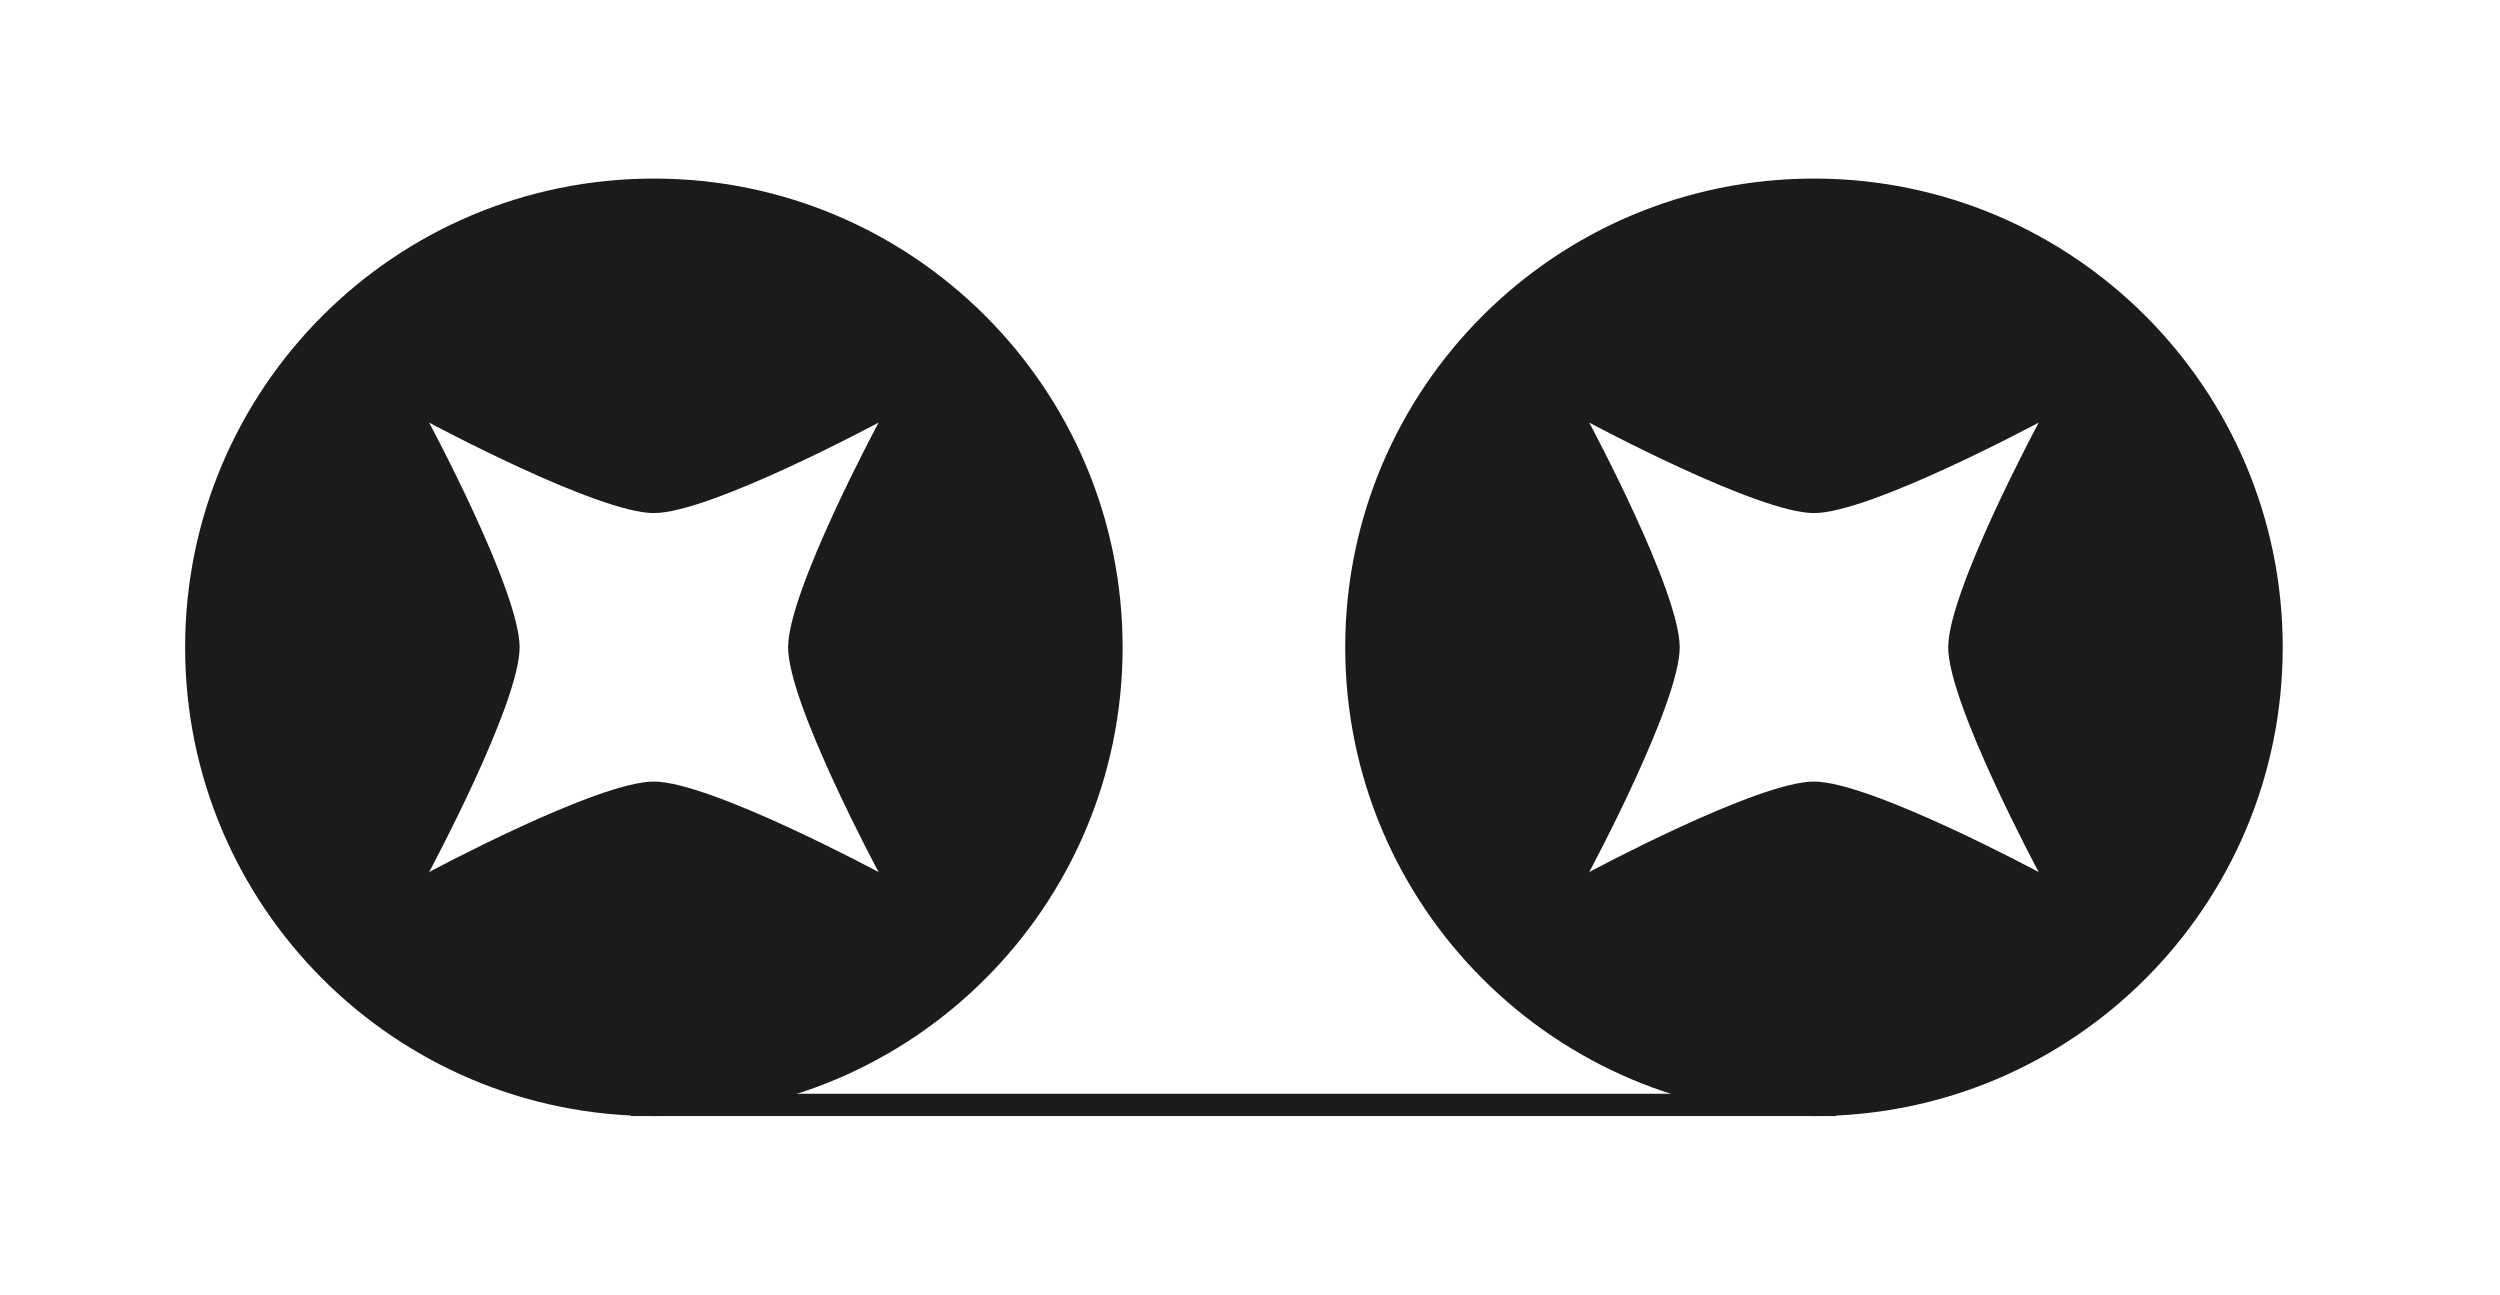 <svg xmlns="http://www.w3.org/2000/svg" viewBox="0 0 112 58" fill="none">
    <rect x="0.266" width="111" height="57.944" fill=""/>
    <g><path fill-rule="evenodd" clip-rule="evenodd" d="M29.293 50C40.891 50 50.293 40.598 50.293 29C50.293 17.402 40.891 8 29.293 8C17.695 8 8.293 17.402 8.293 29C8.293 40.598 17.695 50 29.293 50ZM29.293 35.014C31.81 35.014 39.361 39.069 39.361 39.069C39.361 39.069 35.307 31.517 35.307 29C35.307 26.483 39.361 18.932 39.361 18.932C39.361 18.932 31.81 22.986 29.293 22.986C26.776 22.986 19.224 18.932 19.224 18.932C19.224 18.932 23.279 26.483 23.279 29C23.279 31.517 19.224 39.069 19.224 39.069C19.224 39.069 26.776 35.014 29.293 35.014Z" fill="#1B1B1B"/></g>
    <g><path fill-rule="evenodd" clip-rule="evenodd" d="M81.266 50C92.864 50 102.266 40.598 102.266 29C102.266 17.402 92.863 8 81.266 8C69.668 8 60.266 17.402 60.266 29C60.266 40.598 69.668 50 81.266 50ZM81.266 35.014C83.783 35.014 91.334 39.069 91.334 39.069C91.334 39.069 87.28 31.517 87.28 29C87.28 26.483 91.334 18.932 91.334 18.932C91.334 18.932 83.783 22.986 81.266 22.986C78.748 22.986 71.197 18.932 71.197 18.932C71.197 18.932 75.251 26.483 75.251 29C75.251 31.517 71.197 39.069 71.197 39.069C71.197 39.069 78.749 35.014 81.266 35.014Z" fill="#1B1B1B"/></g>
    <rect x="28.266" y="49" width="54" height="1" fill="#1B1B1B"/>
</svg>